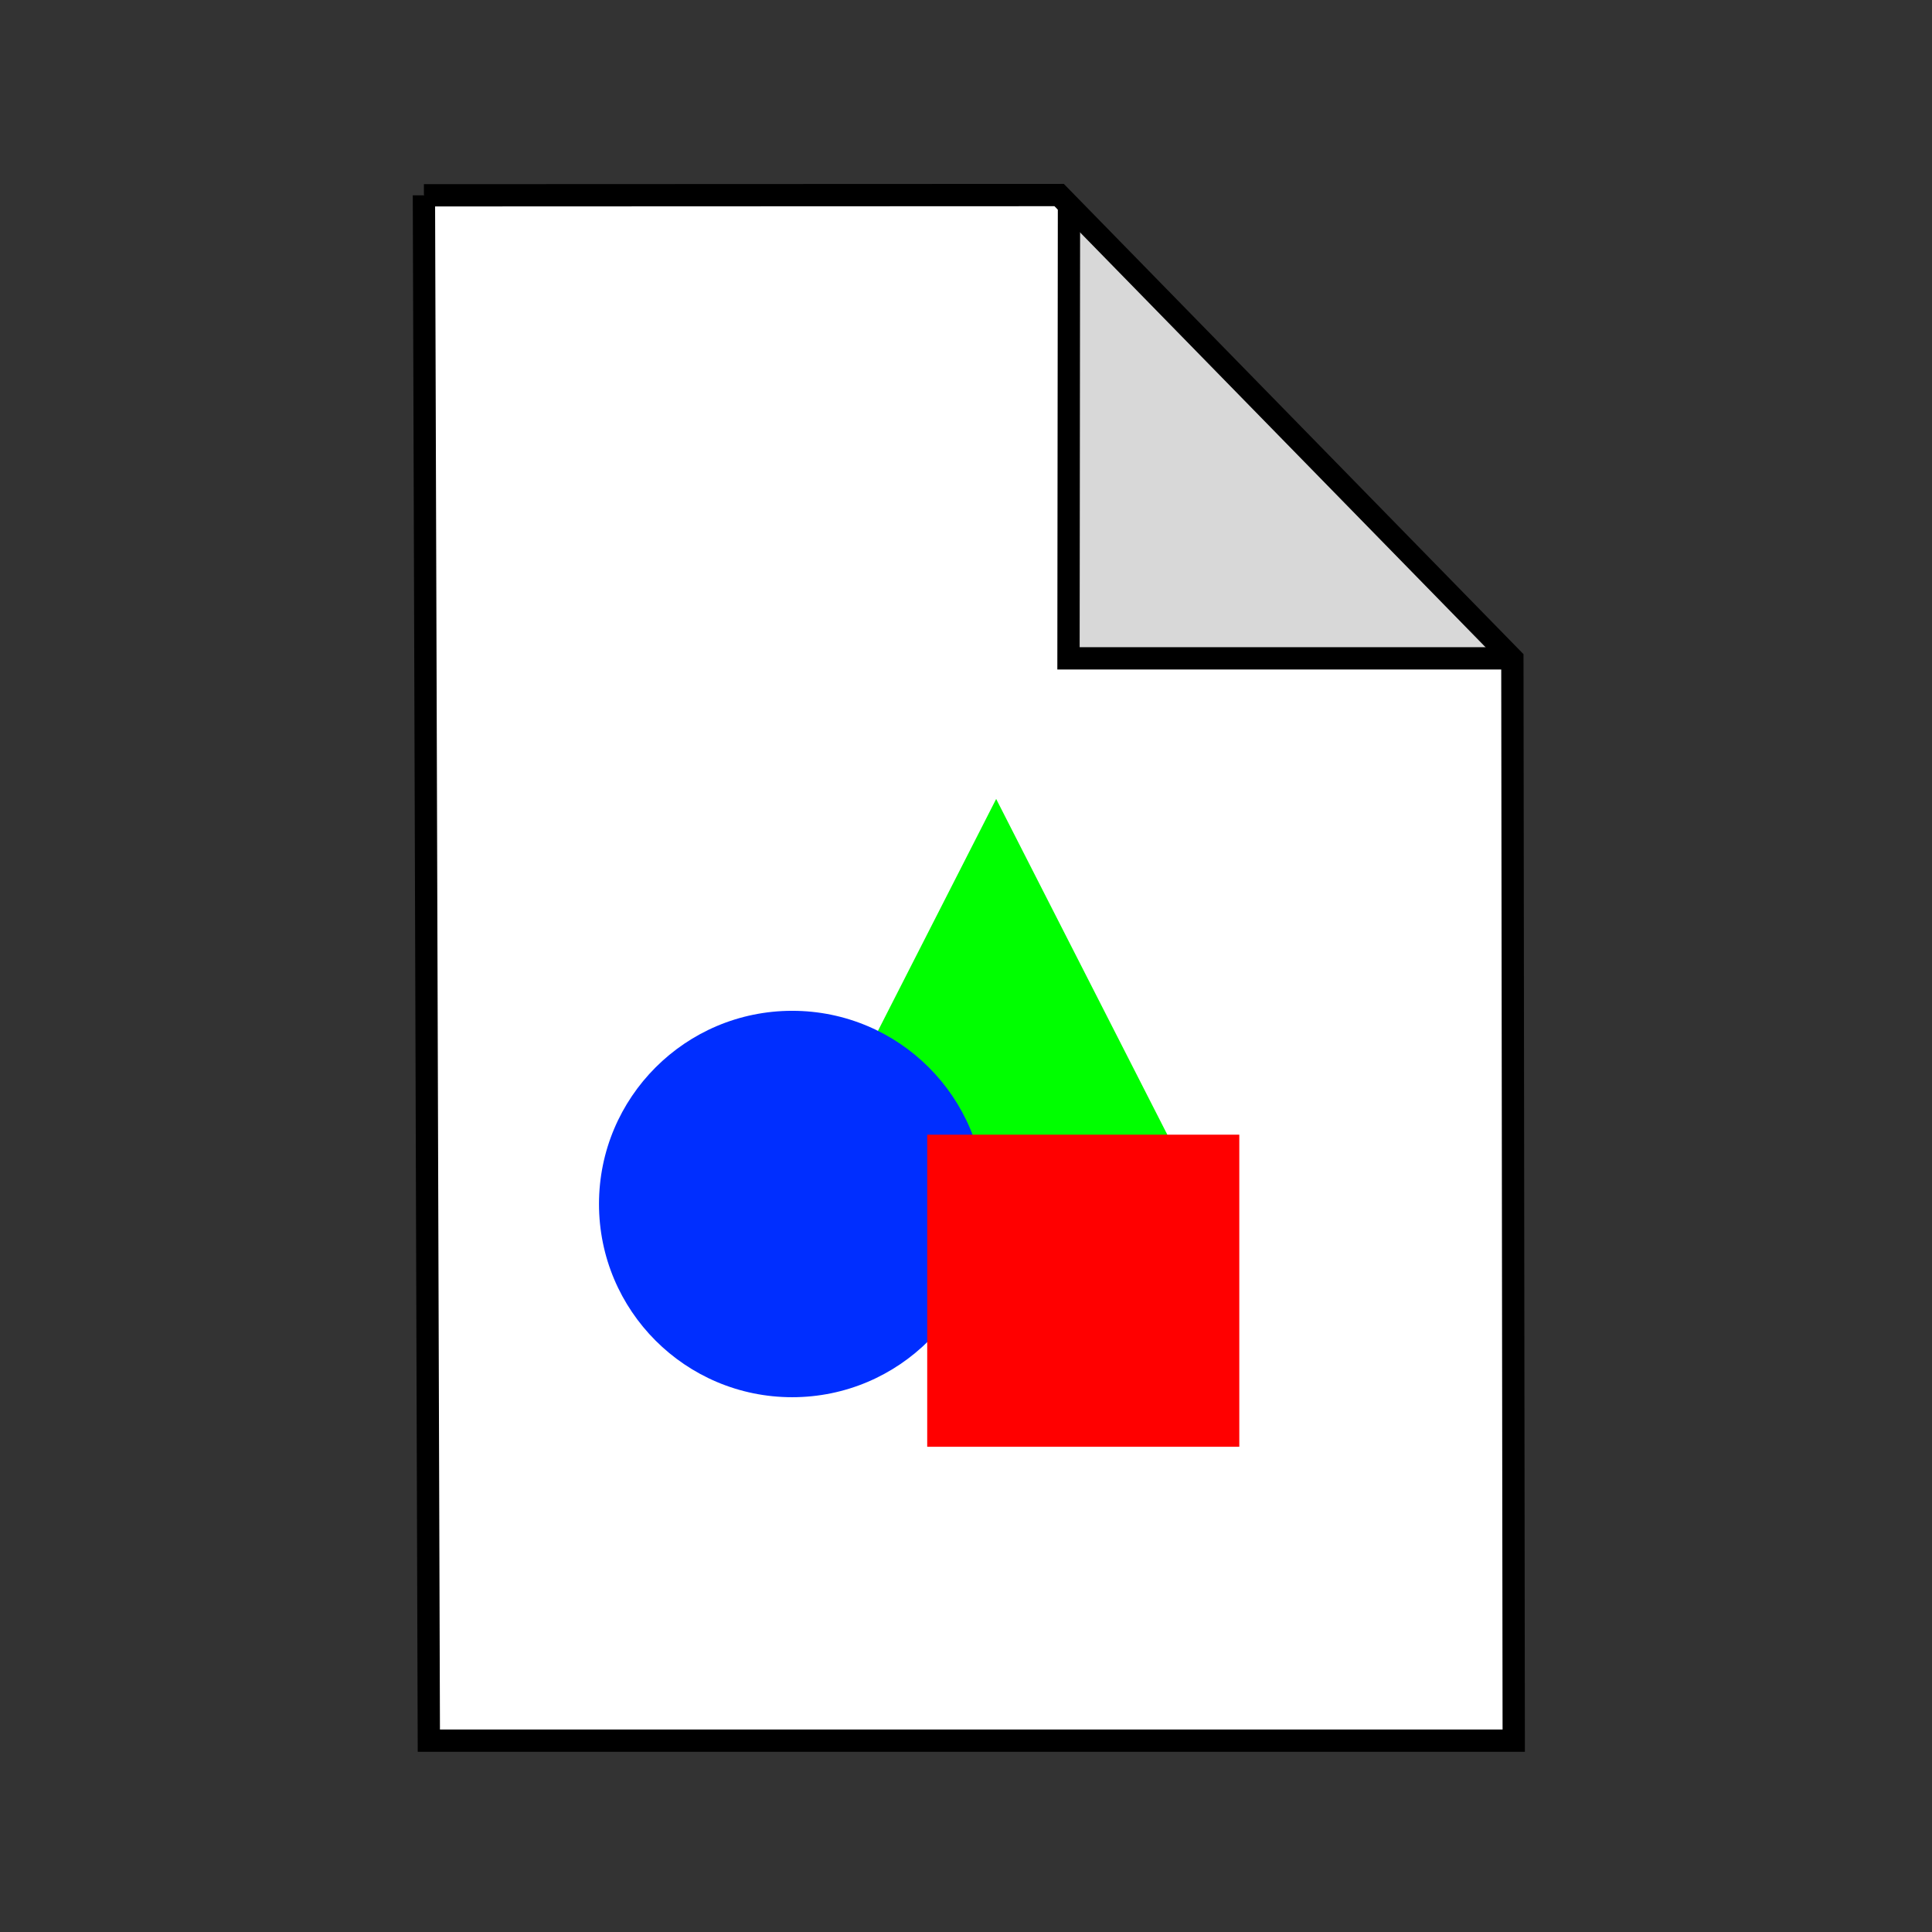 <?xml version="1.0" encoding="UTF-8" standalone="no" ?>
<!DOCTYPE svg PUBLIC "-//W3C//DTD SVG 1.1//EN" "http://www.w3.org/Graphics/SVG/1.1/DTD/svg11.dtd">
<svg xmlns="http://www.w3.org/2000/svg" xmlns:xlink="http://www.w3.org/1999/xlink" version="1.1" width="624" height="624" viewBox="0 0 260 260" xml:space="preserve">
<rect x="0" y="0" width="260" height="260" fill="#333333" stroke="none"/>
<desc>Created with Fabric.js 3.6.3</desc>
<defs>
</defs>
<g transform="matrix(1 0 0 1 130.38 130.25)" id="svg_5"  >
<path style="stroke: rgb(0,0,0); stroke-width: 0; stroke-dasharray: none; stroke-linecap: butt; stroke-dashoffset: 0; stroke-linejoin: miter; stroke-miterlimit: 4; fill: rgb(255,255,255); fill-rule: nonzero; opacity: 1;"  transform=" translate(-128, -128)" d="m 54.67 24.036 l 0.662 207.966 l 146 0 l -0.184 -145.602 l -60.991 -62.398 l -85.488 0.034 l -0 0 z" stroke-linecap="round" />
</g>
<g transform="matrix(1 0 0 1 173.69 58.11)" id="svg_6"  >
<path style="stroke: rgb(0,0,0); stroke-width: 0; stroke-dasharray: none; stroke-linecap: butt; stroke-dashoffset: 0; stroke-linejoin: miter; stroke-miterlimit: 4; fill: rgb(216,216,216); fill-rule: nonzero; opacity: NaN;"  transform=" translate(-171.31, -55.86)" d="m 141.782 25.074 l -0.066 61.577 l 59.183 0" stroke-linecap="round" />
</g>
<g transform="matrix(1 0 0 1 130.38 130.25)" id="svg_1"  >
<path style="stroke: rgb(0,0,0); stroke-width: 3; stroke-dasharray: none; stroke-linecap: butt; stroke-dashoffset: 0; stroke-linejoin: miter; stroke-miterlimit: 4; fill: rgb(255,255,255); fill-opacity: 0; fill-rule: nonzero; opacity: 1;"  transform=" translate(-128, -128)" d="m 54.669 24.033 l 0.662 207.966 l 146 0 l -0.184 -145.602 l -60.991 -62.398 l -85.488 0.034 l -0 0 z" stroke-linecap="round" />
</g>
<g transform="matrix(0.52 0 0 0.6 134.06 133.02)"  >
<polygon style="stroke: rgb(0,0,0); stroke-width: 0; stroke-dasharray: none; stroke-linecap: butt; stroke-dashoffset: 0; stroke-linejoin: miter; stroke-miterlimit: 4; fill: rgb(0,255,0); fill-rule: nonzero; opacity: 1;" vector-effect="non-scaling-stroke"  points="0,-42.5 50,42.5 -50,42.5 " />
</g>
<g transform="matrix(0.65 0 0 0.65 106.61 162.03)"  >
<circle style="stroke: rgb(0,0,0); stroke-width: 0; stroke-dasharray: none; stroke-linecap: butt; stroke-dashoffset: 0; stroke-linejoin: miter; stroke-miterlimit: 4; fill: rgb(0,46,255); fill-rule: nonzero; opacity: 1;" vector-effect="non-scaling-stroke"  cx="0" cy="0" r="40" />
</g>
<g transform="matrix(1 0 0 1 173.38 57.81)" id="svg_2"  >
<path style="stroke: rgb(0,0,0); stroke-width: 3; stroke-dasharray: none; stroke-linecap: butt; stroke-dashoffset: 0; stroke-linejoin: miter; stroke-miterlimit: 4; fill: rgb(15,255,255); fill-opacity: 0; fill-rule: nonzero; opacity: NaN;"  transform=" translate(-171, -55.56)" d="m 141.479 24.771 l -0.066 61.577 l 59.183 0" stroke-linecap="round" />
</g>
<g transform="matrix(0.42 0 0 0.42 145.78 173.7)"  >
<polygon style="stroke: rgb(0,0,0); stroke-width: 0; stroke-dasharray: none; stroke-linecap: butt; stroke-dashoffset: 0; stroke-linejoin: miter; stroke-miterlimit: 4; fill: rgb(255,0,0); fill-rule: nonzero; opacity: 1;" vector-effect="non-scaling-stroke"  points="-50,-50 -50,50 50,50 50,-50 " />
</g>
</svg>